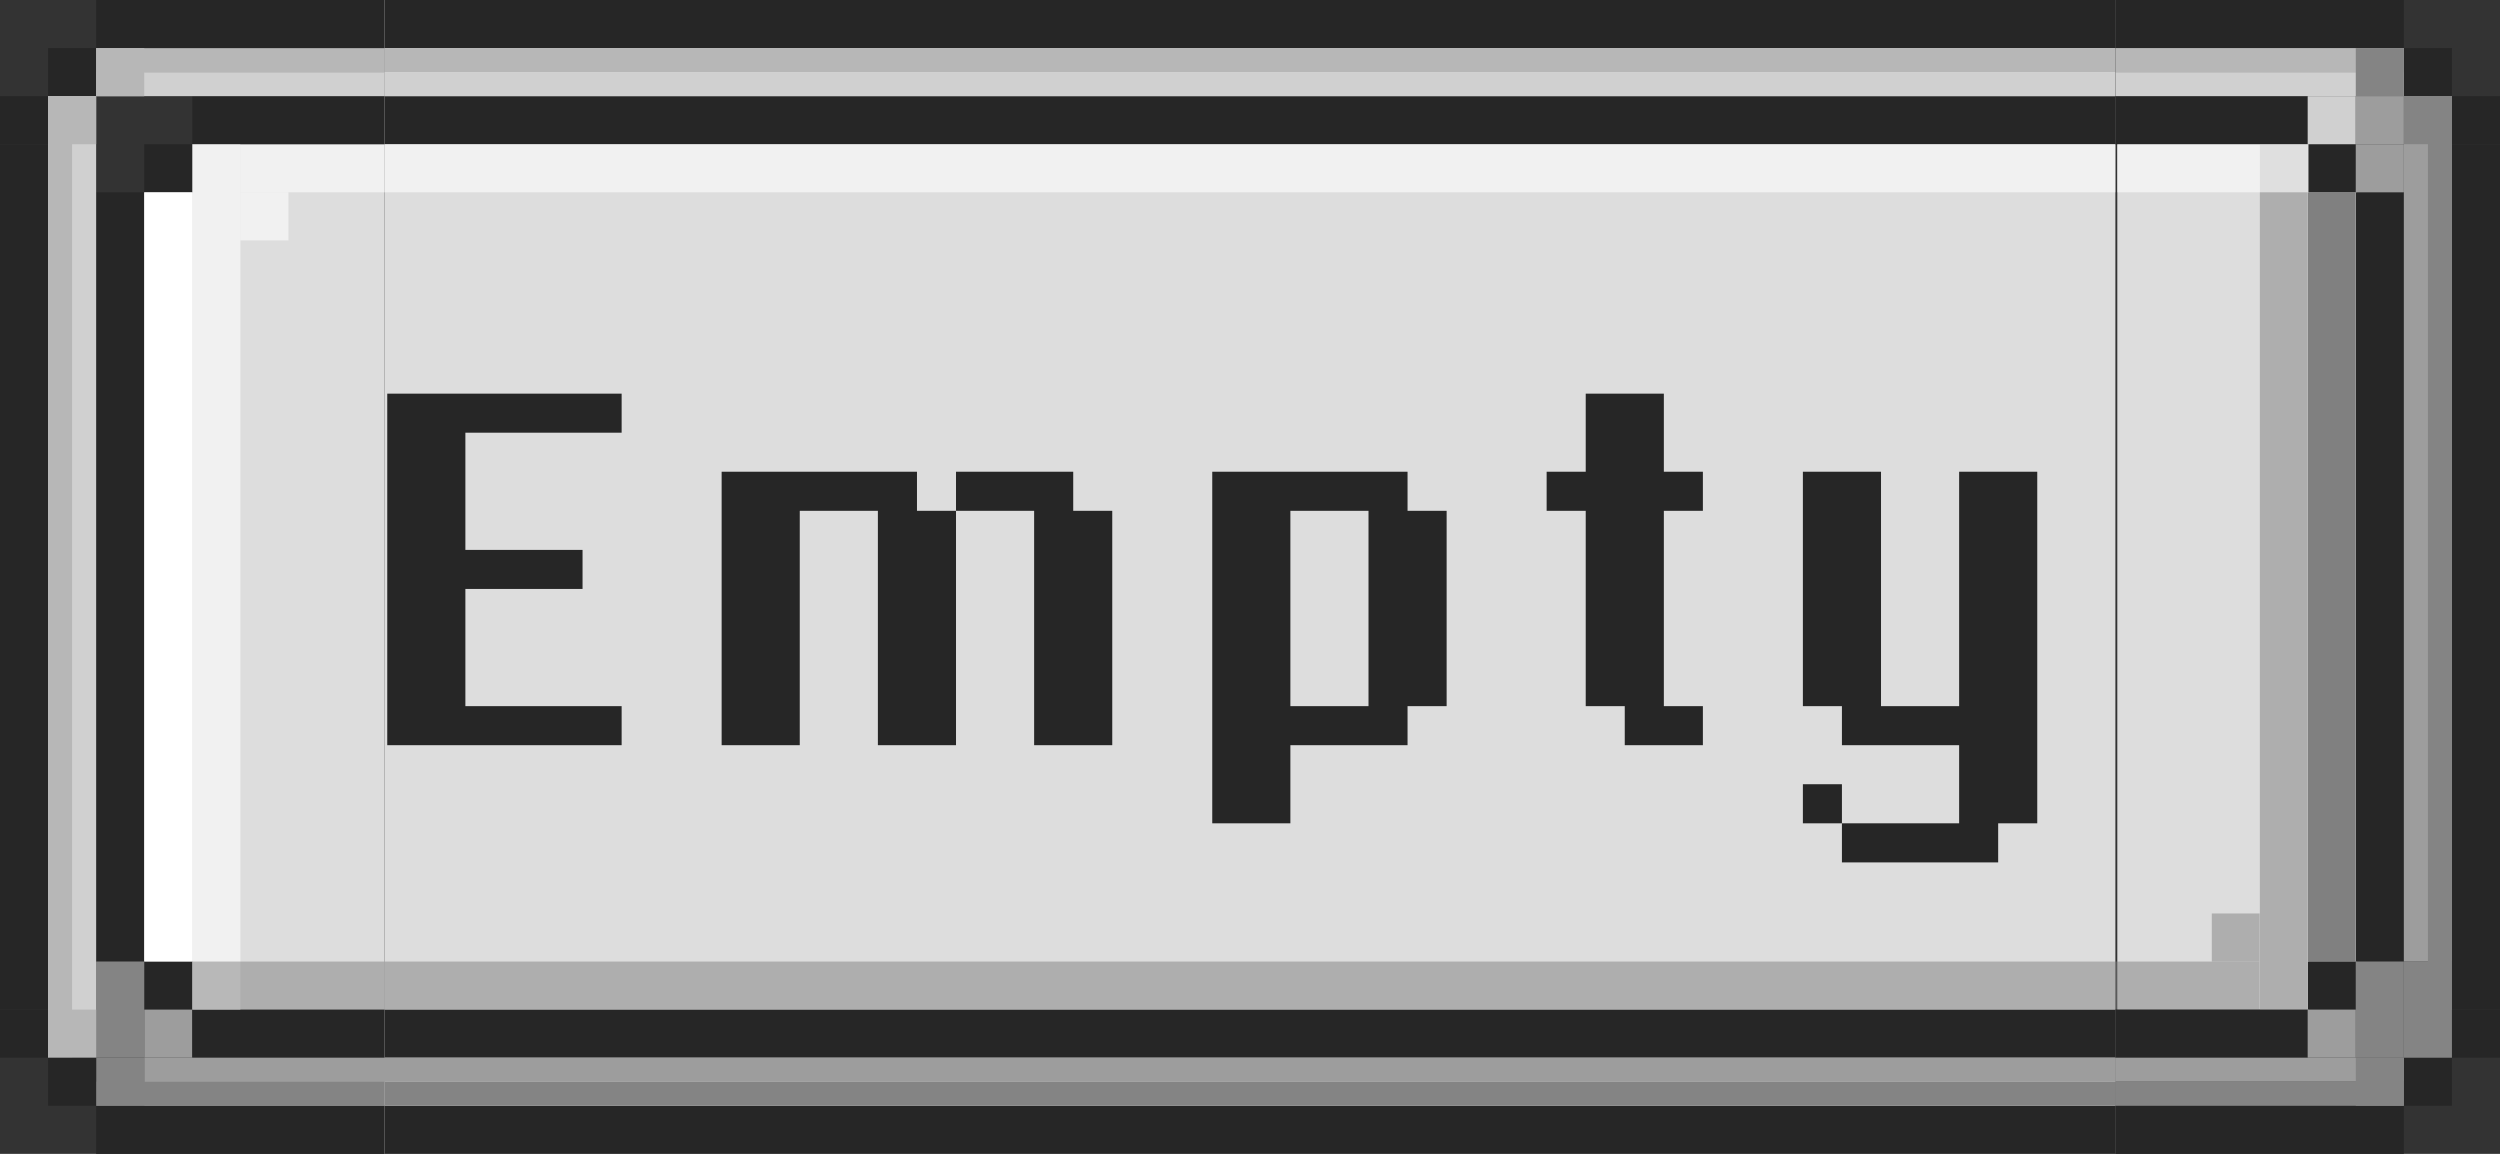 <svg width="52" height="24" viewBox="0 0 52 24" fill="none" xmlns="http://www.w3.org/2000/svg">
<rect x="0" y="0" width="52" height="24" fill="#333333" stroke="none"/>
<path fill-rule="evenodd" clip-rule="evenodd" d="M8 3H4V4H3V20H4V21H8V20V4V3Z" fill="#DDDDDD"/>
<rect x="2" y="4" width="1" height="16" fill="#262626"/>
<rect y="3" width="1" height="18" fill="#262626"/>
<rect x="3" y="3" width="1" height="1" fill="#262626"/>
<rect opacity="0.6" x="5" y="3" width="3" height="1" fill="white"/>
<rect opacity="0.6" x="5" y="4" width="1" height="1" fill="white"/>
<rect x="4" y="2" width="4" height="1" fill="#262626"/>
<rect x="3" y="20" width="1" height="1" fill="#262626"/>
<rect x="3" y="21" width="1" height="1" fill="#9D9D9D"/>
<rect x="2" y="20" width="1" height="2" fill="#848484"/>
<rect x="2" y="22" width="1" height="1" fill="#848484"/>
<rect x="2" y="1" width="1" height="1" fill="#848484"/>
<rect x="2" y="1" width="6" height="0.5" fill="#B7B7B7"/>
<rect x="2" y="1.5" width="6" height="0.5" fill="#D0D0D0"/>
<rect x="4" y="21" width="4" height="1" fill="#262626"/>
<rect x="3" y="4" width="1" height="16" fill="white"/>
<rect opacity="0.6" x="4" y="3" width="1" height="18" fill="white"/>
<rect y="2" width="1" height="1" fill="#262626"/>
<rect y="21" width="1" height="1" fill="#262626"/>
<rect x="1" y="1" width="1" height="1" fill="#262626"/>
<rect x="2" width="6" height="1" fill="#262626"/>
<rect x="2" y="23" width="6" height="1" fill="#262626"/>
<rect x="3" y="22" width="5" height="1" fill="#9D9D9D"/>
<rect x="2" y="22.5" width="6" height="0.5" fill="#848484"/>
<rect x="2" y="2" width="20" height="1" transform="rotate(90 2 2)" fill="#D0D0D0"/>
<rect x="1.5" y="2" width="20" height="0.5" transform="rotate(90 1.5 2)" fill="#B7B7B7"/>
<rect x="1" y="21" width="1" height="1" fill="#B7B7B7"/>
<rect x="1" y="2" width="1" height="1" fill="#B7B7B7"/>
<rect x="2" y="1" width="1" height="1" fill="#B7B7B7"/>
<rect x="1" y="22" width="1" height="1" fill="#262626"/>
<rect opacity="0.5" x="4" y="20" width="4" height="1" fill="#808080"/>
<rect width="36" height="24" transform="translate(8)" fill="#DDDDDD"/>
<rect x="8" width="36" height="1" fill="#262626"/>
<rect x="8" y="2" width="36" height="1" fill="#262626"/>
<rect x="8" y="1" width="36" height="0.5" fill="#B7B7B7"/>
<rect x="8" y="1.5" width="36" height="0.5" fill="#D0D0D0"/>
<rect opacity="0.6" x="8" y="3" width="36" height="1" fill="white"/>
<path d="M12.117 14.688H12.93V15.5H12.117H11.305H10.492H9.68H8.867H8.055V14.688V13.875V13.062V12.25V11.438V10.625V9.812V9V8.188H8.867H9.68H10.492H11.305H12.117H12.93V9H12.117H11.305H10.492H9.68V9.812V10.625V11.438H10.492H11.305H12.117V12.25H11.305H10.492H9.68V13.062V13.875V14.688H10.492H11.305H12.117ZM22.323 15.5H21.51V14.688V13.875V13.062V12.25V11.438V10.625H20.698H19.885V11.438V12.25V13.062V13.875V14.688V15.5H19.073H18.26V14.688V13.875V13.062V12.25V11.438V10.625H17.448H16.635V11.438V12.25V13.062V13.875V14.688V15.5H15.822H15.01V14.688V13.875V13.062V12.25V11.438V10.625V9.812H15.822H16.635H17.448H18.26H19.073V10.625H19.885V9.812H20.698H21.51H22.323V10.625H23.135V11.438V12.25V13.062V13.875V14.688V15.5H22.323ZM26.027 17.125H25.215V16.312V15.5V14.688V13.875V13.062V12.25V11.438V10.625V9.812H26.027H26.84H27.652H28.465H29.277V10.625H30.09V11.438V12.25V13.062V13.875V14.688H29.277V15.5H28.465H27.652H26.84V16.312V17.125H26.027ZM27.652 14.688H28.465V13.875V13.062V12.25V11.438V10.625H27.652H26.84V11.438V12.25V13.062V13.875V14.688H27.652ZM34.608 15.5H33.795V14.688H32.983V13.875V13.062V12.25V11.438V10.625H32.17V9.812H32.983V9V8.188H33.795H34.608V9V9.812H35.42V10.625H34.608V11.438V12.25V13.062V13.875V14.688H35.42V15.5H34.608ZM40.75 17.938H39.938H39.125H38.312V17.125H39.125H39.938H40.75V16.312V15.5H39.938H39.125H38.312V14.688H37.5V13.875V13.062V12.25V11.438V10.625V9.812H38.312H39.125V10.625V11.438V12.25V13.062V13.875V14.688H39.938H40.75V13.875V13.062V12.25V11.438V10.625V9.812H41.562H42.375V10.625V11.438V12.25V13.062V13.875V14.688V15.5V16.312V17.125H41.562V17.938H40.75ZM38.312 17.125H37.5V16.312H38.312V17.125Z" fill="#262626"/>
<rect x="8" y="21" width="36" height="1" fill="#262626"/>
<rect opacity="0.5" x="8" y="20" width="36" height="1" fill="#808080"/>
<rect x="8" y="23" width="36" height="1" fill="#262626"/>
<rect x="8" y="22" width="36" height="0.5" fill="#9D9D9D"/>
<rect x="8" y="22.5" width="36" height="0.5" fill="#848484"/>
<path fill-rule="evenodd" clip-rule="evenodd" d="M44.04 21L48.02 21L48.02 20L49.015 20L49.015 4L48.02 4L48.02 3L44.04 3L44.04 21Z" fill="#DDDDDD"/>
<rect x="50" y="20" width="0.995" height="16" transform="rotate(-180 50 20)" fill="#262626"/>
<rect x="52" y="21" width="1" height="18" transform="rotate(-180 52 21)" fill="#262626"/>
<rect x="49" y="21" width="0.995" height="1" transform="rotate(-180 49 21)" fill="#262626"/>
<rect opacity="0.5" x="47" y="21" width="3" height="1" transform="rotate(-180 47 21)" fill="#808080"/>
<rect opacity="0.5" x="47" y="20" width="0.995" height="1" transform="rotate(-180 47 20)" fill="#808080"/>
<rect x="48" y="22" width="4" height="1" transform="rotate(-180 48 22)" fill="#262626"/>
<rect x="49" y="4" width="0.995" height="1" transform="rotate(-180 49 4)" fill="#262626"/>
<rect x="48" y="3" width="4" height="1" transform="rotate(-180 48 3)" fill="#262626"/>
<rect x="49" y="20" width="0.995" height="16" transform="rotate(-180 49 20)" fill="#808080"/>
<rect opacity="0.5" x="48" y="21" width="0.995" height="18" transform="rotate(-180 48 21)" fill="#808080"/>
<rect x="52" y="22" width="1" height="1" transform="rotate(-180 52 22)" fill="#262626"/>
<rect x="52" y="3" width="1" height="1" transform="rotate(-180 52 3)" fill="#262626"/>
<rect x="51" y="23" width="1" height="1" transform="rotate(-180 51 23)" fill="#262626"/>
<rect x="50" y="24" width="6" height="1" transform="rotate(-180 50 24)" fill="#262626"/>
<rect x="44" y="22" width="6" height="0.5" fill="#9D9D9D"/>
<rect x="44" y="22.5" width="6" height="0.5" fill="#848484"/>
<rect x="50" y="1" width="6" height="1" transform="rotate(-180 50 1)" fill="#262626"/>
<rect x="51" y="2" width="1" height="1" transform="rotate(-180 51 2)" fill="#262626"/>
<rect x="50" y="1.5" width="5.99" height="0.5" transform="rotate(-180 50 1.5)" fill="#B7B7B7"/>
<rect x="50" y="2" width="5.99" height="0.5" transform="rotate(-180 50 2)" fill="#D0D0D0"/>
<rect opacity="0.6" x="48.02" y="4" width="3.98" height="1" transform="rotate(-180 48.02 4)" fill="white"/>
<rect width="1" height="1" transform="matrix(-1 0 0 1 50 22)" fill="#848484"/>
<rect width="1" height="2" transform="matrix(-1 0 0 1 51 20)" fill="#848484"/>
<rect width="18" height="1" transform="matrix(4.37114e-08 1 1 -4.37114e-08 50 2)" fill="#9D9D9D"/>
<rect width="19" height="0.5" transform="matrix(4.37114e-08 1 1 -4.37114e-08 50.5 2)" fill="#848484"/>
<rect width="1" height="2" transform="matrix(-1 0 0 1 50 20)" fill="#848484"/>
<rect width="1" height="1" transform="matrix(-1 0 0 1 49 21)" fill="#9D9D9D"/>
<rect width="1" height="1" transform="matrix(-1 0 0 1 51 2)" fill="#848484"/>
<rect width="1" height="1" transform="matrix(-1 0 0 1 50 1)" fill="#848484"/>
<rect width="1" height="1" transform="matrix(-1 0 0 1 49 2)" fill="#D0D0D0"/>
<rect width="1" height="1" transform="matrix(-1 0 0 1 50 2)" fill="#9D9D9D"/>
<rect width="1" height="1" transform="matrix(-1 0 0 1 50 3)" fill="#9D9D9D"/>
</svg>
